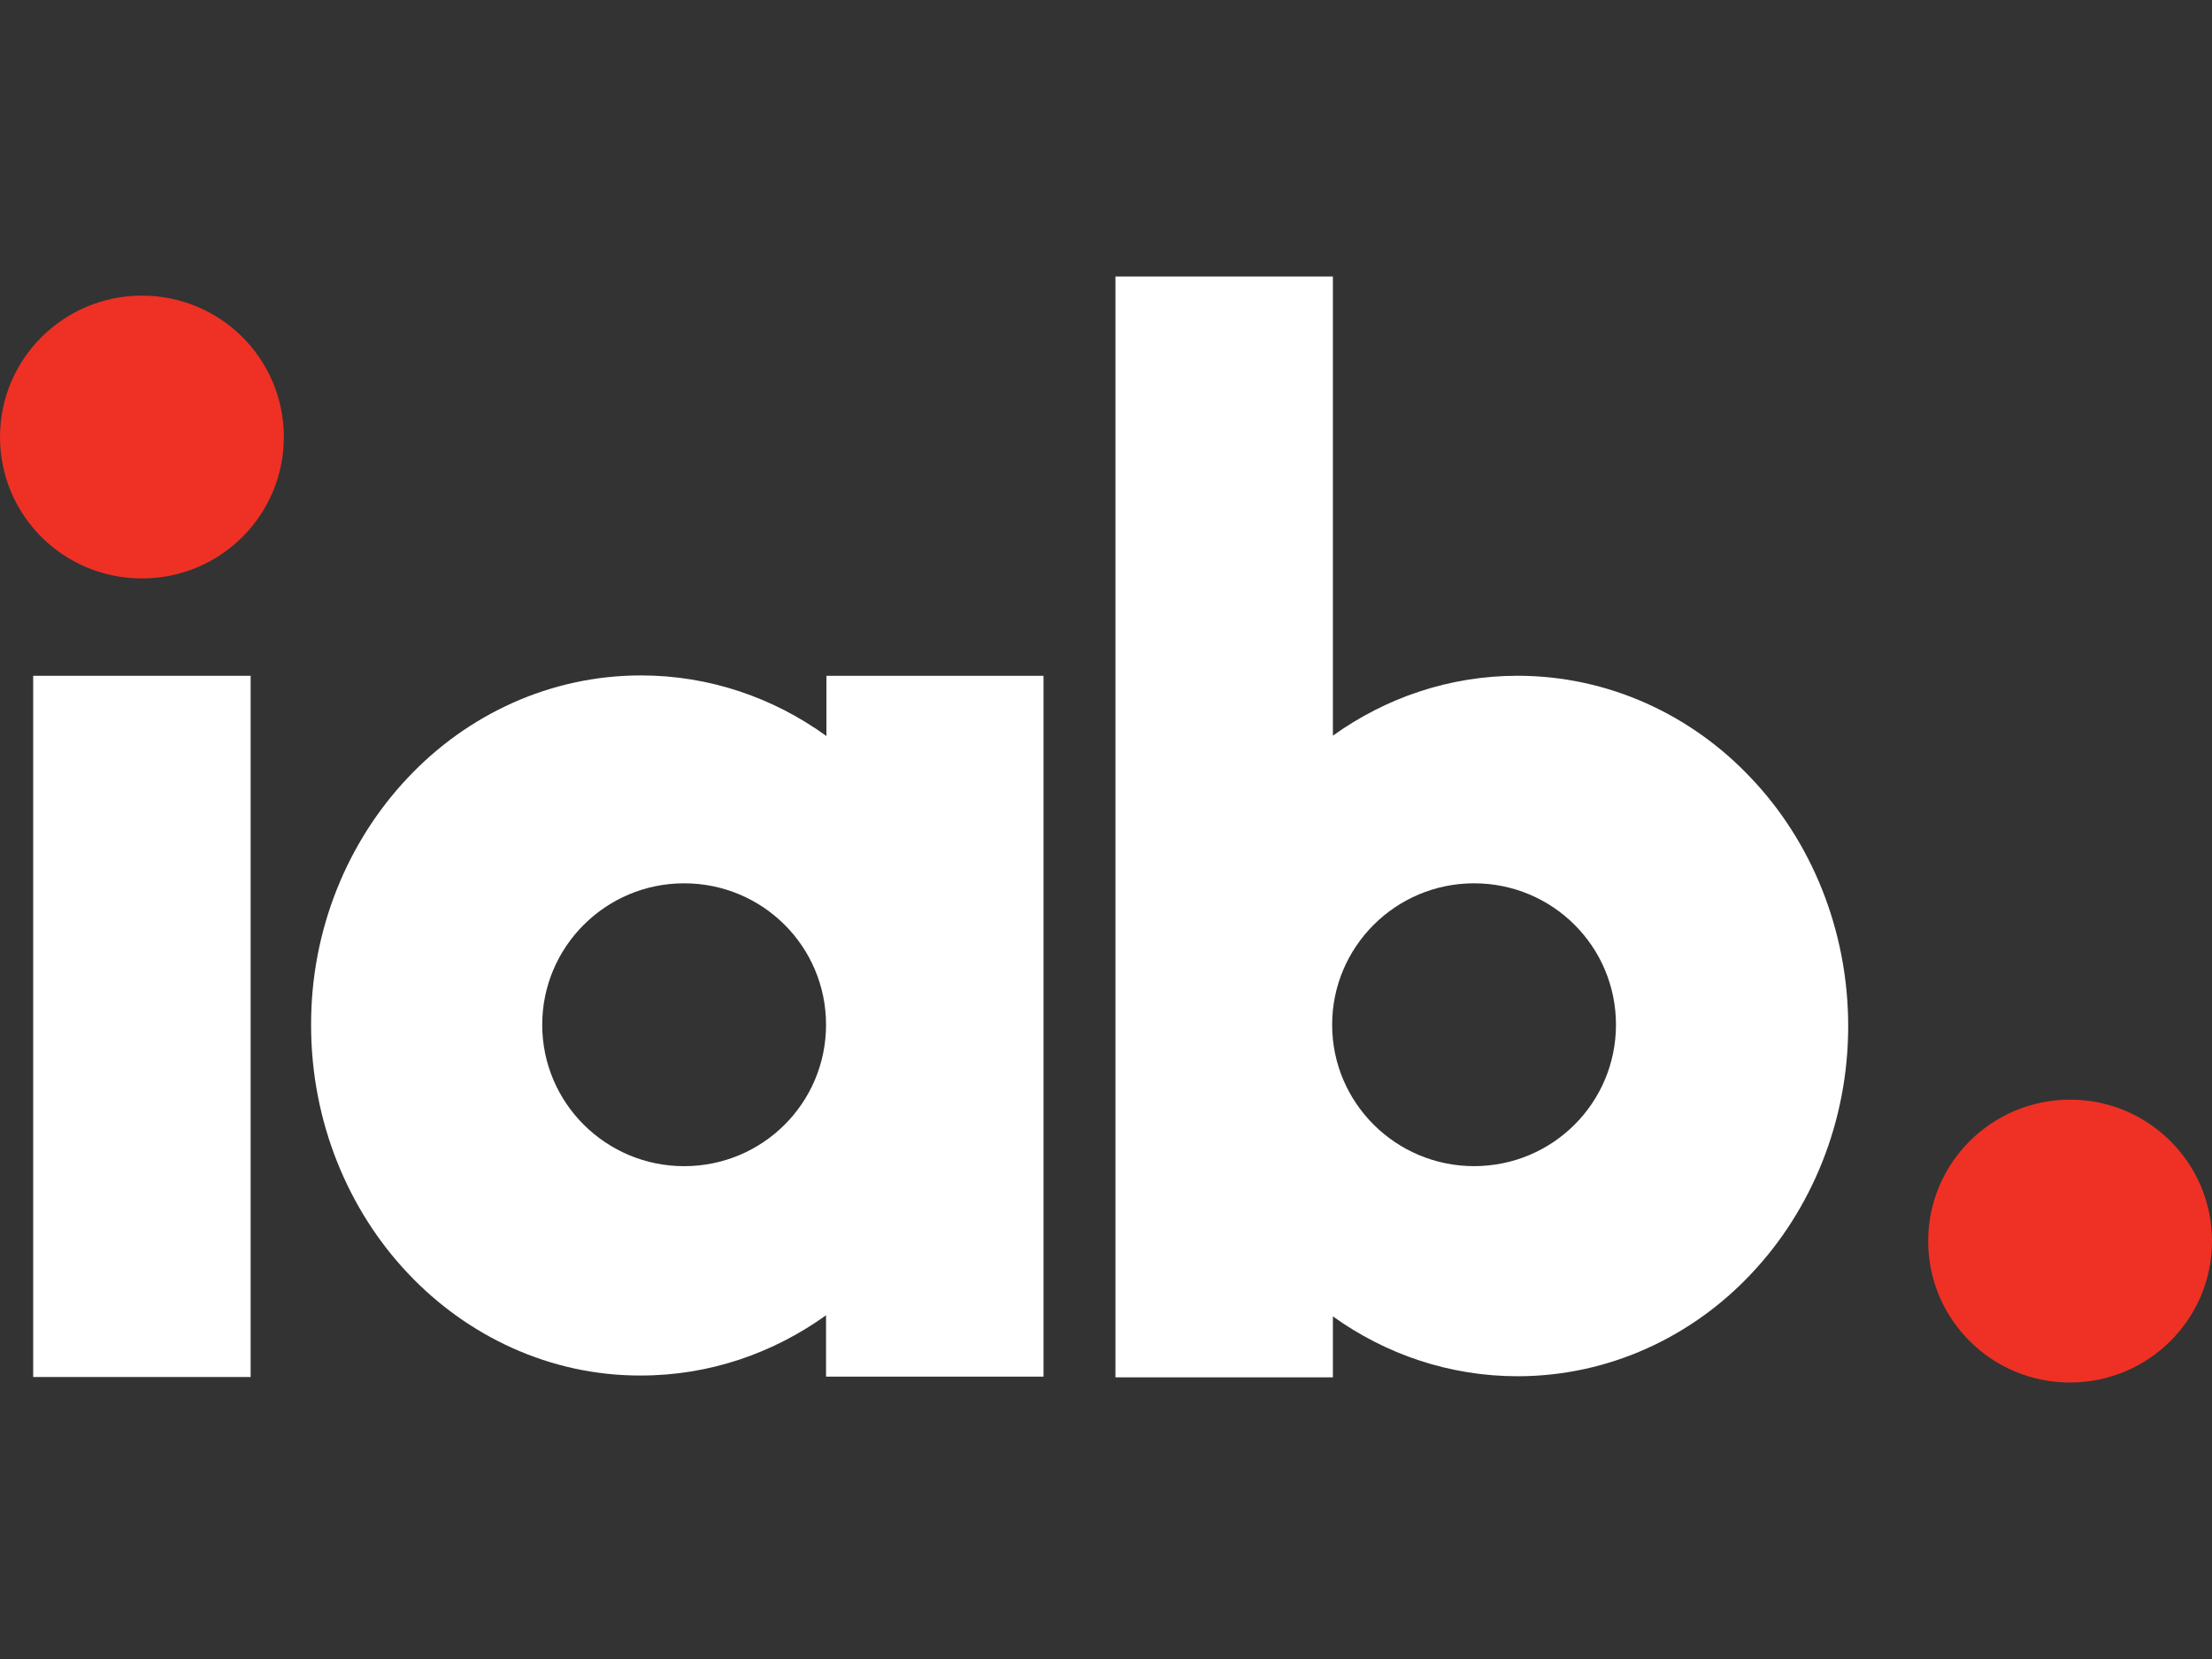 <svg xmlns="http://www.w3.org/2000/svg" width="64" height="48" viewBox="0 0 64 48" fill="none"><rect x="0" y="0" width="64" height="48" fill="#333333" stroke="none"/><path d="M59.894 31.816C57.633 31.816 55.788 33.644 55.788 35.908C55.788 38.172 57.622 40 59.894 40C62.155 40 64 38.172 64 35.908C64 33.644 62.155 31.816 59.894 31.816Z" fill="#EE3124"></path><path d="M4.106 8.553C1.845 8.553 0 10.381 0 12.644C0 14.908 1.834 16.736 4.106 16.736C6.378 16.736 8.212 14.908 8.212 12.644C8.212 10.381 6.378 8.553 4.106 8.553Z" fill="#EE3124"></path><path d="M7.252 19.553H0.96V39.841H7.252V19.553Z" fill="white"></path><path d="M42.649 33.74C40.388 33.74 38.543 31.912 38.543 29.649C38.543 27.396 40.378 25.557 42.649 25.557C44.921 25.557 46.755 27.385 46.755 29.649C46.755 31.912 44.921 33.74 42.649 33.74ZM50.669 22.517C48.952 20.689 46.542 19.552 43.908 19.552C41.935 19.552 40.09 20.19 38.565 21.285V8H32.273V39.851H38.565V38.087C40.09 39.182 41.935 39.819 43.908 39.819C46.542 39.819 48.952 38.682 50.669 36.854C52.397 35.026 53.474 32.476 53.474 29.691C53.474 26.896 52.397 24.335 50.669 22.517Z" fill="white"></path><path d="M19.794 33.741C17.533 33.741 15.688 31.913 15.688 29.649C15.688 27.396 17.522 25.557 19.794 25.557C22.066 25.557 23.9 27.385 23.9 29.649C23.9 31.913 22.066 33.741 19.794 33.741ZM23.911 19.553V21.296C22.386 20.19 20.53 19.542 18.546 19.542C15.912 19.542 13.512 20.679 11.795 22.507C10.068 24.335 8.99 26.886 9.001 29.67C9.001 32.455 10.078 35.016 11.795 36.833C13.512 38.661 15.923 39.809 18.546 39.798C20.53 39.798 22.375 39.15 23.9 38.055V39.83H30.192V19.553H23.911Z" fill="white"></path></svg>